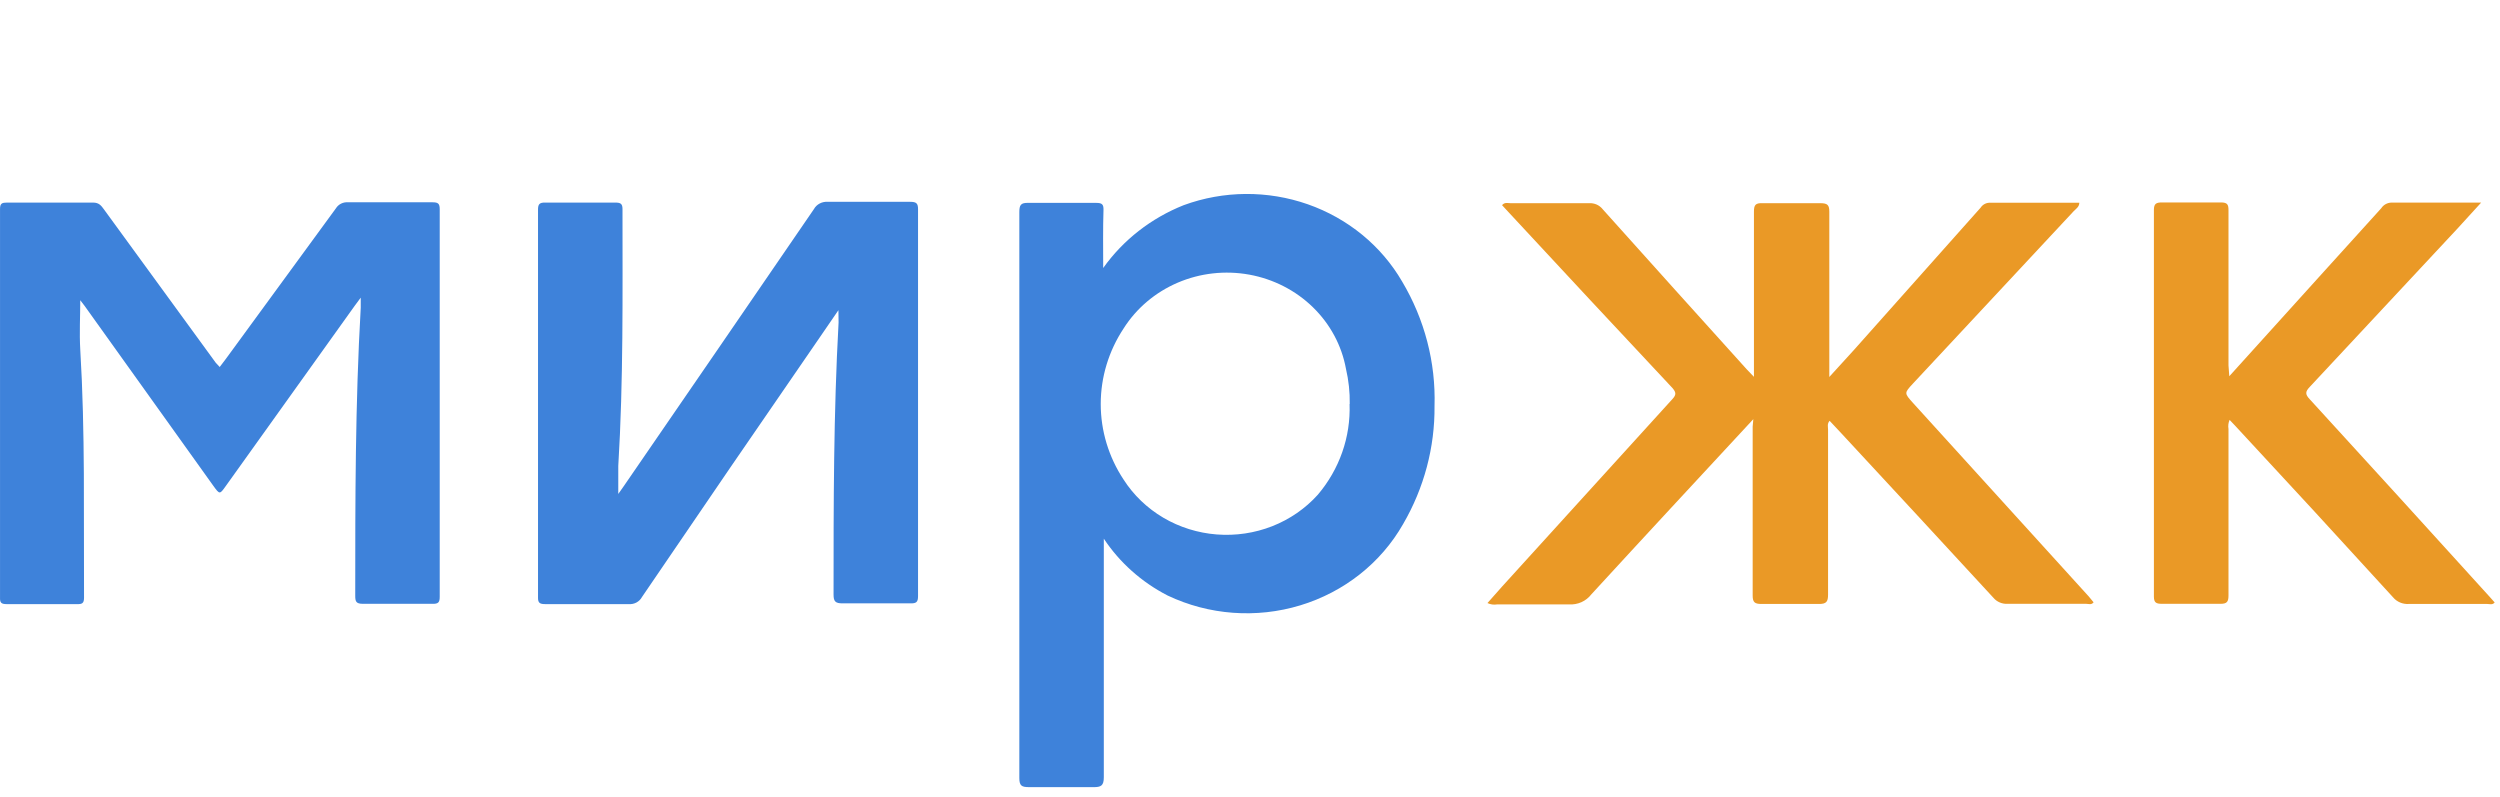 <svg width="116" height="37" viewBox="0 0 116 37" fill="none" xmlns="http://www.w3.org/2000/svg">
<path d="M51.188 12.436C52.113 11.135 53.412 10.121 54.926 9.519C56.776 8.841 58.819 8.827 60.68 9.478C62.541 10.13 64.096 11.404 65.061 13.067C66.104 14.821 66.623 16.818 66.562 18.838C66.58 20.755 66.078 22.642 65.105 24.315C64.08 26.118 62.37 27.47 60.333 28.088C58.296 28.706 56.09 28.542 54.175 27.631C52.971 27.011 51.952 26.103 51.217 24.995C51.217 25.212 51.217 25.346 51.217 25.479C51.217 28.985 51.217 32.533 51.217 36.06C51.217 36.453 51.093 36.53 50.721 36.523C49.731 36.523 48.74 36.523 47.749 36.523C47.406 36.523 47.297 36.46 47.297 36.102C47.297 32.435 47.297 28.761 47.297 25.093C47.297 20.012 47.297 14.93 47.297 9.849C47.297 9.519 47.355 9.4 47.727 9.414C48.769 9.414 49.818 9.414 50.86 9.414C51.13 9.414 51.21 9.477 51.202 9.744C51.173 10.62 51.188 11.518 51.188 12.436ZM62.628 18.747C62.637 18.198 62.578 17.649 62.453 17.113C62.255 16.032 61.72 15.035 60.918 14.255C60.117 13.474 59.087 12.947 57.967 12.743C56.846 12.54 55.688 12.67 54.646 13.116C53.604 13.563 52.728 14.304 52.135 15.241C51.442 16.289 51.074 17.505 51.074 18.747C51.074 19.989 51.442 21.206 52.135 22.253C52.597 22.974 53.23 23.58 53.98 24.023C54.731 24.465 55.58 24.731 56.457 24.799C57.335 24.867 58.217 24.736 59.032 24.416C59.847 24.095 60.572 23.595 61.148 22.954C62.152 21.77 62.675 20.275 62.62 18.747H62.628Z" fill="#3E82DA"/>
<path d="M81.354 19.449C78.796 22.211 76.304 24.89 73.834 27.583C73.715 27.737 73.558 27.86 73.378 27.941C73.197 28.021 72.998 28.057 72.799 28.045C71.684 28.045 70.57 28.045 69.462 28.045C69.311 28.07 69.155 28.048 69.018 27.982L69.695 27.218C72.328 24.315 74.963 21.414 77.601 18.516C77.79 18.313 77.769 18.2 77.601 18.004C75.056 15.288 72.517 12.565 69.987 9.835L69.695 9.519C69.819 9.372 69.965 9.428 70.089 9.428C71.298 9.428 72.508 9.428 73.732 9.428C73.852 9.421 73.972 9.442 74.081 9.489C74.19 9.537 74.286 9.61 74.359 9.702C76.583 12.184 78.813 14.662 81.047 17.135L81.383 17.485V16.994C81.383 14.603 81.383 12.212 81.383 9.821C81.383 9.519 81.448 9.414 81.784 9.428C82.677 9.428 83.573 9.428 84.472 9.428C84.8 9.428 84.88 9.519 84.88 9.821C84.88 12.226 84.88 14.631 84.88 17.036V17.492L86.024 16.237L91.904 9.632C91.947 9.566 92.006 9.511 92.076 9.472C92.146 9.432 92.224 9.41 92.305 9.407H96.48C96.48 9.597 96.327 9.688 96.225 9.793L88.771 17.787C88.349 18.242 88.349 18.235 88.771 18.705L96.917 27.674L97.143 27.947C97.041 28.081 96.91 28.017 96.801 28.017C95.591 28.017 94.382 28.017 93.158 28.017C93.032 28.025 92.906 28.004 92.791 27.955C92.675 27.906 92.574 27.831 92.495 27.737C90.143 25.184 87.787 22.637 85.427 20.094L84.895 19.526C84.771 19.659 84.822 19.806 84.822 19.939C84.822 22.485 84.822 25.037 84.822 27.583C84.822 27.919 84.749 28.031 84.377 28.024C83.496 28.024 82.614 28.024 81.732 28.024C81.412 28.024 81.324 27.94 81.324 27.632C81.324 25.016 81.324 22.408 81.324 19.792L81.354 19.449Z" fill="#EA9926"/>
<path d="M10.194 17.029L10.486 16.644C12.191 14.306 13.891 11.98 15.586 9.667C15.643 9.574 15.726 9.499 15.825 9.449C15.924 9.399 16.036 9.378 16.147 9.386C17.449 9.386 18.753 9.386 20.06 9.386C20.315 9.386 20.403 9.435 20.403 9.702C20.403 15.699 20.403 21.697 20.403 27.695C20.403 27.954 20.33 28.024 20.067 28.017C18.996 28.017 17.925 28.017 16.847 28.017C16.519 28.017 16.483 27.912 16.483 27.639C16.483 23.186 16.483 18.726 16.738 14.28C16.738 14.154 16.738 14.035 16.738 13.811L16.453 14.196L10.479 22.548C10.194 22.948 10.194 22.948 9.903 22.548L3.928 14.196L3.724 13.93C3.724 14.673 3.68 15.444 3.724 16.216C3.957 20.052 3.877 23.929 3.899 27.737C3.899 27.996 3.804 28.038 3.571 28.031C2.485 28.031 1.385 28.031 0.314 28.031C0.059 28.031 -0.007 27.968 0.001 27.723C0.001 21.711 0.001 15.702 0.001 9.695C0.001 9.435 0.095 9.4 0.328 9.4C1.662 9.4 2.988 9.4 4.321 9.4C4.598 9.4 4.7 9.547 4.824 9.716L10.012 16.833L10.194 17.029Z" fill="#3E82DA"/>
<path d="M38.903 14.392L38.022 15.676C35.258 19.682 32.513 23.691 29.788 27.701C29.731 27.808 29.642 27.896 29.534 27.955C29.425 28.014 29.3 28.04 29.176 28.031C27.886 28.031 26.596 28.031 25.307 28.031C25.052 28.031 24.957 27.982 24.964 27.715C24.964 21.718 24.964 15.722 24.964 9.729C24.964 9.484 25.023 9.393 25.299 9.4C26.385 9.4 27.485 9.4 28.556 9.4C28.797 9.4 28.884 9.456 28.884 9.701C28.884 13.684 28.928 17.667 28.688 21.622C28.688 22.029 28.688 22.442 28.688 22.919L28.935 22.569C31.884 18.282 34.828 13.993 37.767 9.701C37.829 9.59 37.923 9.499 38.038 9.44C38.154 9.38 38.285 9.354 38.415 9.365C39.69 9.365 40.965 9.365 42.24 9.365C42.525 9.365 42.597 9.442 42.597 9.708C42.597 15.692 42.597 21.676 42.597 27.659C42.597 27.94 42.517 28.003 42.233 27.996C41.191 27.996 40.142 27.996 39.1 27.996C38.765 27.996 38.677 27.912 38.677 27.589C38.677 23.382 38.677 19.175 38.91 14.967C38.91 14.841 38.903 14.673 38.903 14.392Z" fill="#3E82DA"/>
<path d="M103.439 17.457L107.578 12.878L110.492 9.66C110.542 9.583 110.611 9.519 110.692 9.474C110.773 9.429 110.865 9.403 110.959 9.4C112.277 9.4 113.589 9.4 114.908 9.4C114.981 9.396 115.054 9.396 115.126 9.4L114.026 10.606C111.743 13.056 109.458 15.505 107.17 17.955C106.966 18.172 106.951 18.291 107.17 18.523C109.968 21.58 112.758 24.644 115.542 27.716L115.753 27.954C115.651 28.08 115.52 28.024 115.411 28.024C114.201 28.024 112.991 28.024 111.767 28.024C111.629 28.033 111.491 28.01 111.364 27.956C111.237 27.902 111.125 27.82 111.039 27.716C108.61 25.051 106.162 22.391 103.694 19.736L103.453 19.483C103.395 19.616 103.377 19.762 103.402 19.904C103.402 22.478 103.402 25.051 103.402 27.618C103.402 27.912 103.344 28.024 103.009 28.017C102.113 28.017 101.217 28.017 100.32 28.017C100.051 28.017 99.941 27.968 99.941 27.681C99.941 21.697 99.941 15.716 99.941 9.737C99.941 9.449 100.051 9.393 100.32 9.393C101.231 9.393 102.142 9.393 103.045 9.393C103.344 9.393 103.402 9.484 103.402 9.751C103.402 12.156 103.402 14.554 103.402 16.959L103.439 17.457Z" fill="#EA9926"/>
</svg>
